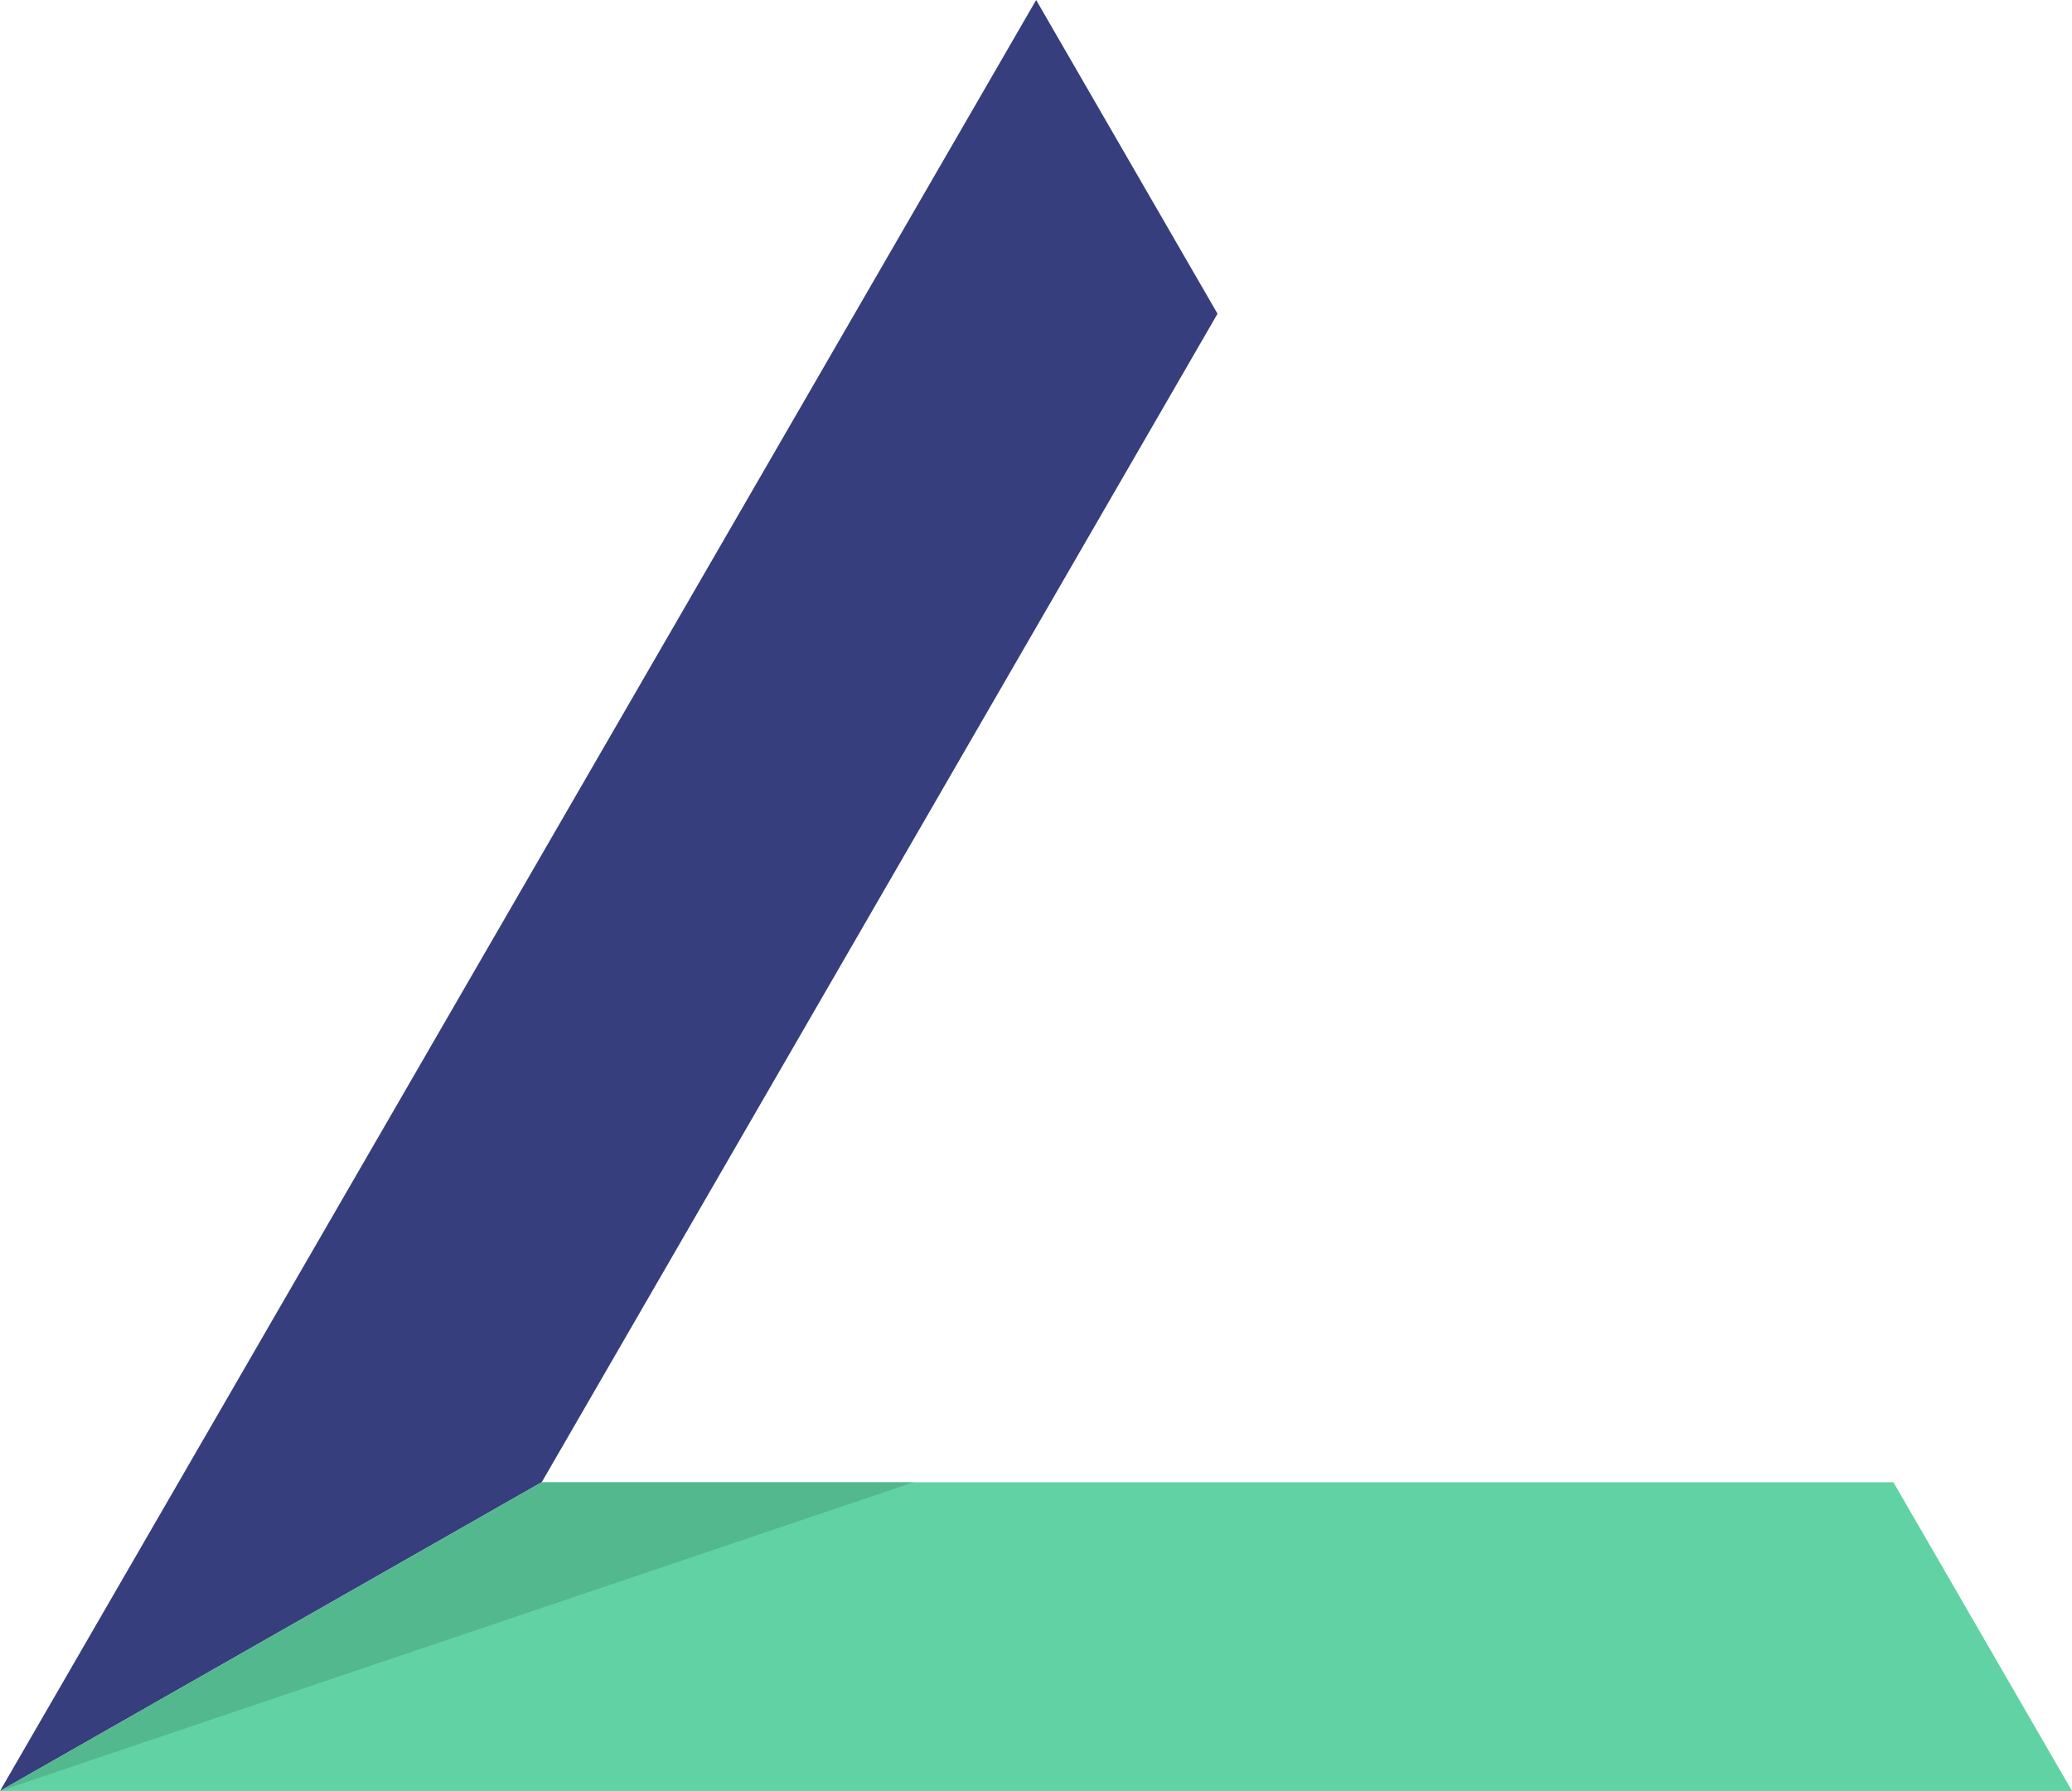 <svg xmlns="http://www.w3.org/2000/svg" viewBox="0 0 206.31 178.33"><defs><style>.cls-1{isolation:isolate;}.cls-2{fill:#363e7d;}.cls-3{fill:#61d2a4;}.cls-4{fill:#469e78;opacity:0.5;mix-blend-mode:multiply;}</style></defs><g class="cls-1"><g id="Layer_2" data-name="Layer 2"><g id="Layer_1-2" data-name="Layer 1"><polygon class="cls-2" points="121.23 31.24 103.17 0 0 178.33 0 178.33 53.94 147.59 121.23 31.24"/><polygon class="cls-3" points="188.53 147.59 53.94 147.59 53.94 147.59 0 178.33 206.31 178.33 188.53 147.59"/><polygon class="cls-4" points="53.94 147.59 0 178.33 90.97 147.59 53.94 147.59"/></g></g></g></svg>